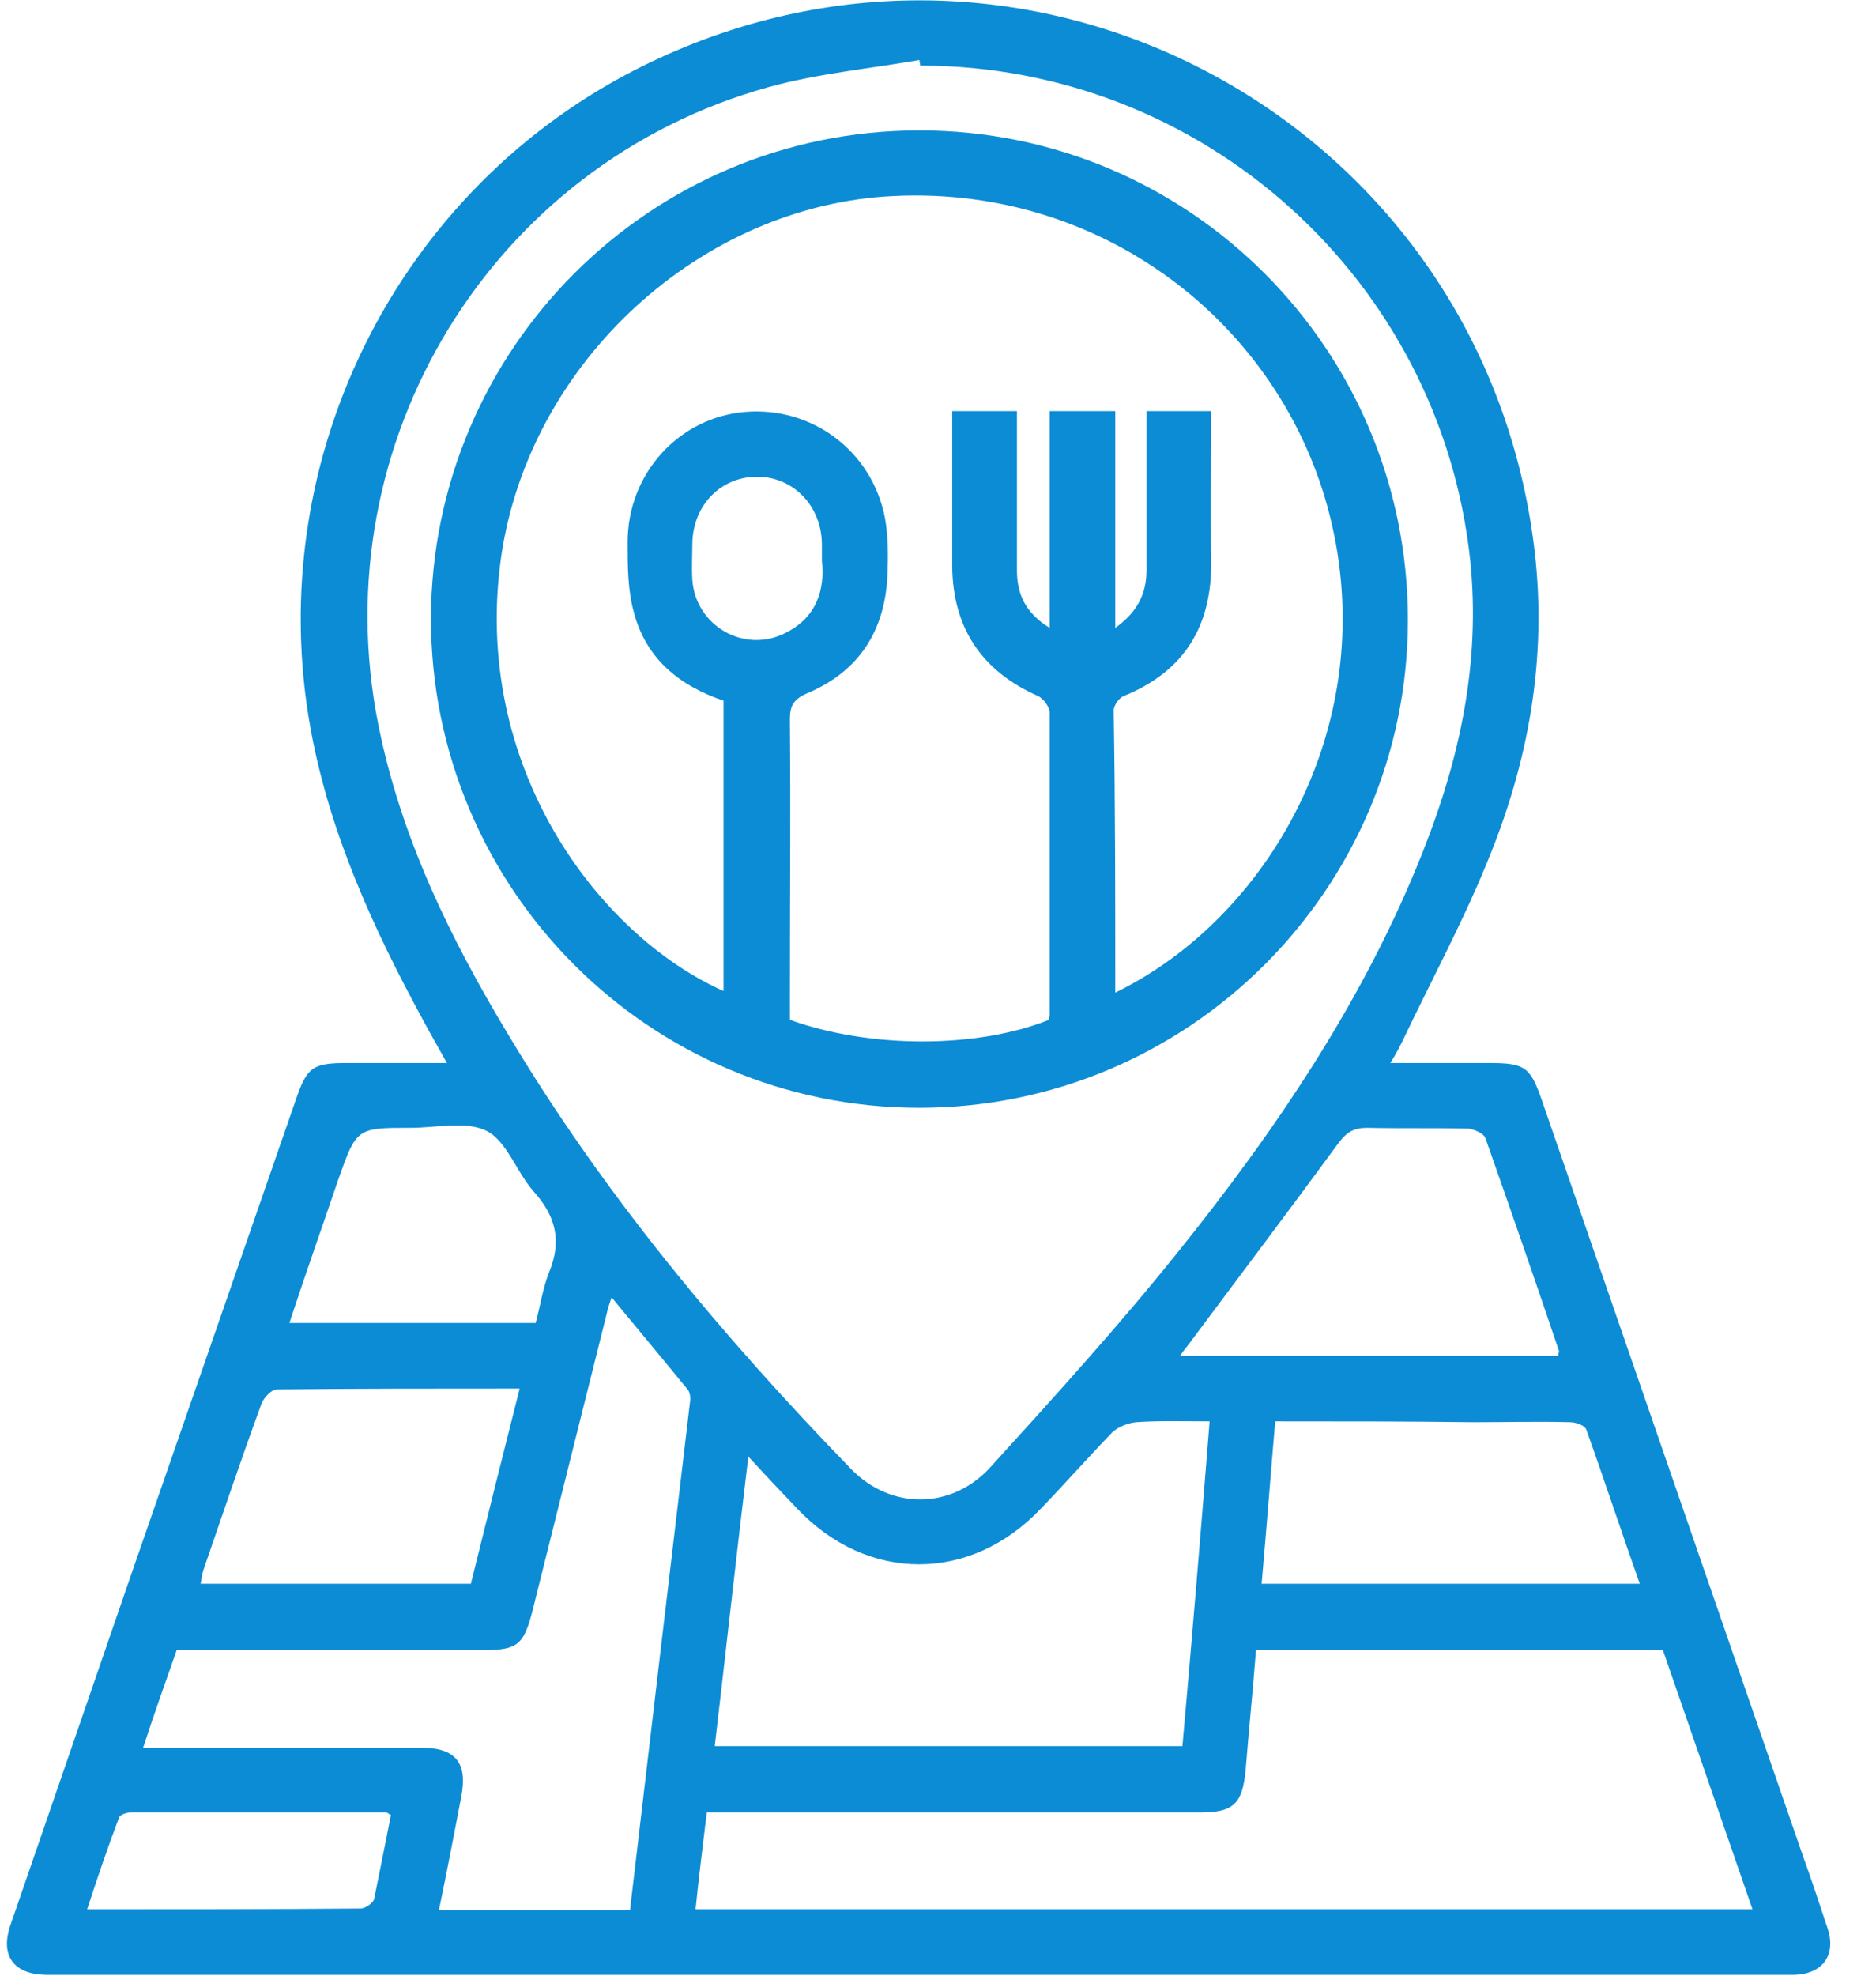 <svg width="38" height="40" viewBox="0 0 38 40" fill="none" xmlns="http://www.w3.org/2000/svg">
<g clip-path="url(#clip0)">
<path d="M28.162 21.522C28.875 21.522 29.522 21.522 30.17 21.522C30.883 21.522 30.996 21.603 31.223 22.251C32.988 27.352 34.753 32.47 36.518 37.571C36.696 38.057 36.858 38.559 37.02 39.044C37.198 39.579 36.923 39.968 36.34 39.984C36.291 39.984 36.227 39.984 36.178 39.984C24.47 39.984 12.761 39.984 1.053 39.984C1.004 39.984 0.972 39.984 0.923 39.984C0.275 39.968 -3.70741e-05 39.595 0.21 38.98C1.036 36.583 1.862 34.186 2.688 31.789C3.789 28.615 4.891 25.441 5.992 22.267C6.219 21.603 6.332 21.522 7.028 21.522C7.676 21.522 8.34 21.522 9.053 21.522C8.874 21.198 8.713 20.923 8.567 20.648C7.563 18.802 6.688 16.891 6.3 14.802C5.263 9.215 8.162 3.563 13.344 1.182C21.053 -2.381 29.943 2.526 31.061 10.963C31.352 13.133 31.012 15.239 30.202 17.263C29.684 18.575 29.004 19.822 28.405 21.085C28.34 21.215 28.275 21.344 28.162 21.522ZM18.64 1.328C18.64 1.295 18.623 1.247 18.623 1.215C17.603 1.393 16.551 1.49 15.563 1.765C9.959 3.32 6.526 8.955 7.66 14.656C8.113 16.939 9.117 18.996 10.3 20.955C12.227 24.178 14.623 27.044 17.231 29.733C18.04 30.575 19.287 30.575 20.081 29.684C21.36 28.275 22.656 26.85 23.838 25.376C25.846 22.883 27.644 20.227 28.826 17.231C29.571 15.352 29.992 13.409 29.781 11.352C29.182 5.668 24.372 1.328 18.64 1.328ZM35.498 38.656C34.883 36.874 34.283 35.142 33.684 33.409C30.915 33.409 28.194 33.409 25.441 33.409C25.377 34.235 25.296 35.028 25.231 35.838C25.166 36.518 24.988 36.696 24.308 36.696C21.134 36.696 17.959 36.696 14.785 36.696C14.64 36.696 14.494 36.696 14.316 36.696C14.235 37.376 14.154 38.008 14.089 38.656C21.231 38.656 28.324 38.656 35.498 38.656ZM2.899 35.385C4.826 35.385 6.688 35.385 8.534 35.385C9.231 35.385 9.474 35.692 9.344 36.372C9.198 37.133 9.053 37.895 8.891 38.672C10.202 38.672 11.482 38.672 12.761 38.672C13.166 35.223 13.571 31.806 13.976 28.389C13.992 28.308 13.976 28.178 13.927 28.13C13.425 27.514 12.923 26.915 12.389 26.267C12.34 26.413 12.308 26.494 12.291 26.591C11.789 28.599 11.287 30.607 10.785 32.615C10.607 33.312 10.478 33.409 9.765 33.409C8.372 33.409 6.996 33.409 5.603 33.409C4.939 33.409 4.259 33.409 3.579 33.409C3.352 34.057 3.125 34.688 2.899 35.385ZM24.502 28.777C23.968 28.777 23.482 28.761 23.012 28.794C22.85 28.81 22.64 28.891 22.526 29.004C22.041 29.506 21.571 30.04 21.085 30.542C19.66 32.048 17.571 32.048 16.146 30.542C15.838 30.219 15.53 29.895 15.158 29.49C14.915 31.498 14.704 33.425 14.478 35.352C17.668 35.352 20.794 35.352 23.951 35.352C24.146 33.166 24.324 31.012 24.502 28.777ZM31.563 27.449C31.563 27.417 31.579 27.384 31.579 27.352C31.093 25.911 30.591 24.47 30.089 23.044C30.057 22.947 29.862 22.866 29.749 22.85C29.069 22.834 28.372 22.85 27.692 22.834C27.433 22.834 27.287 22.915 27.125 23.125C26.138 24.47 25.15 25.781 24.146 27.125C24.081 27.223 24 27.304 23.903 27.449C26.494 27.449 29.004 27.449 31.563 27.449ZM25.83 28.777C25.733 29.911 25.652 30.98 25.555 32.065C28.13 32.065 30.656 32.065 33.215 32.065C32.842 31.012 32.502 29.976 32.13 28.939C32.097 28.858 31.919 28.794 31.806 28.794C31.142 28.777 30.494 28.794 29.83 28.794C28.502 28.777 27.19 28.777 25.83 28.777ZM9.538 32.065C9.862 30.753 10.186 29.457 10.526 28.113C8.842 28.113 7.223 28.113 5.603 28.13C5.506 28.13 5.344 28.291 5.296 28.421C4.891 29.522 4.518 30.64 4.13 31.757C4.097 31.854 4.081 31.951 4.065 32.065C5.895 32.065 7.692 32.065 9.538 32.065ZM10.85 26.785C10.947 26.429 10.996 26.073 11.126 25.749C11.385 25.117 11.255 24.615 10.802 24.113C10.461 23.725 10.267 23.109 9.862 22.899C9.441 22.688 8.842 22.834 8.324 22.834C7.223 22.834 7.223 22.834 6.85 23.887C6.526 24.842 6.186 25.797 5.862 26.785C7.547 26.785 9.198 26.785 10.85 26.785ZM7.919 36.745C7.87 36.729 7.854 36.696 7.822 36.696C6.089 36.696 4.372 36.696 2.64 36.696C2.559 36.696 2.429 36.745 2.413 36.794C2.186 37.393 1.976 38.008 1.765 38.656C3.66 38.656 5.49 38.656 7.304 38.64C7.401 38.64 7.563 38.526 7.579 38.445C7.692 37.895 7.806 37.312 7.919 36.745Z" fill="#0C8CD5"/>
<path d="M18.623 2.64C24.097 2.64 28.518 7.077 28.518 12.551C28.518 17.992 24.081 22.429 18.623 22.429C13.15 22.429 8.729 17.992 8.729 12.518C8.745 7.061 13.166 2.64 18.623 2.64ZM22.591 20.097C25.684 18.591 27.919 14.721 26.98 10.623C26.089 6.704 22.462 3.757 18.105 3.968C14.219 4.146 10.737 7.304 10.154 11.255C9.538 15.498 12.113 18.931 14.656 20.065C14.656 18.105 14.656 16.146 14.656 14.186C13.749 13.879 13.085 13.328 12.842 12.405C12.713 11.951 12.713 11.449 12.713 10.98C12.713 9.587 13.749 8.453 15.093 8.34C16.453 8.227 17.668 9.134 17.927 10.494C17.992 10.866 17.992 11.255 17.976 11.644C17.927 12.777 17.393 13.603 16.34 14.04C16.049 14.17 16 14.316 16 14.575C16.016 16.47 16 18.364 16 20.259C16 20.389 16 20.534 16 20.648C17.619 21.231 19.79 21.231 21.247 20.648C21.247 20.615 21.263 20.567 21.263 20.534C21.263 18.494 21.263 16.47 21.263 14.429C21.263 14.316 21.134 14.138 21.02 14.089C19.887 13.587 19.304 12.713 19.288 11.482C19.288 10.688 19.288 9.895 19.288 9.085C19.288 8.826 19.288 8.583 19.288 8.324C19.757 8.324 20.162 8.324 20.599 8.324C20.599 8.486 20.599 8.615 20.599 8.745C20.599 9.684 20.599 10.607 20.599 11.546C20.599 12.016 20.761 12.405 21.263 12.713C21.263 11.206 21.263 9.765 21.263 8.324C21.717 8.324 22.138 8.324 22.591 8.324C22.591 9.781 22.591 11.223 22.591 12.713C23.044 12.389 23.223 12.016 23.223 11.546C23.223 10.656 23.223 9.765 23.223 8.874C23.223 8.696 23.223 8.502 23.223 8.324C23.692 8.324 24.097 8.324 24.534 8.324C24.534 9.344 24.518 10.348 24.534 11.352C24.551 12.664 24 13.587 22.769 14.089C22.672 14.121 22.559 14.283 22.559 14.38C22.591 16.291 22.591 18.17 22.591 20.097ZM16.648 11.352C16.648 11.19 16.648 11.093 16.648 10.996C16.632 10.235 16.065 9.652 15.336 9.652C14.607 9.652 14.04 10.219 14.024 10.996C14.024 11.239 14.008 11.482 14.024 11.741C14.089 12.664 15.061 13.231 15.887 12.826C16.534 12.518 16.713 11.951 16.648 11.352Z" fill="#0C8CD5"/>
</g>
<defs>
<clipPath id="clip0">
<rect width="37.085" height="40" fill="white"/>
</clipPath>
</defs>
</svg>
